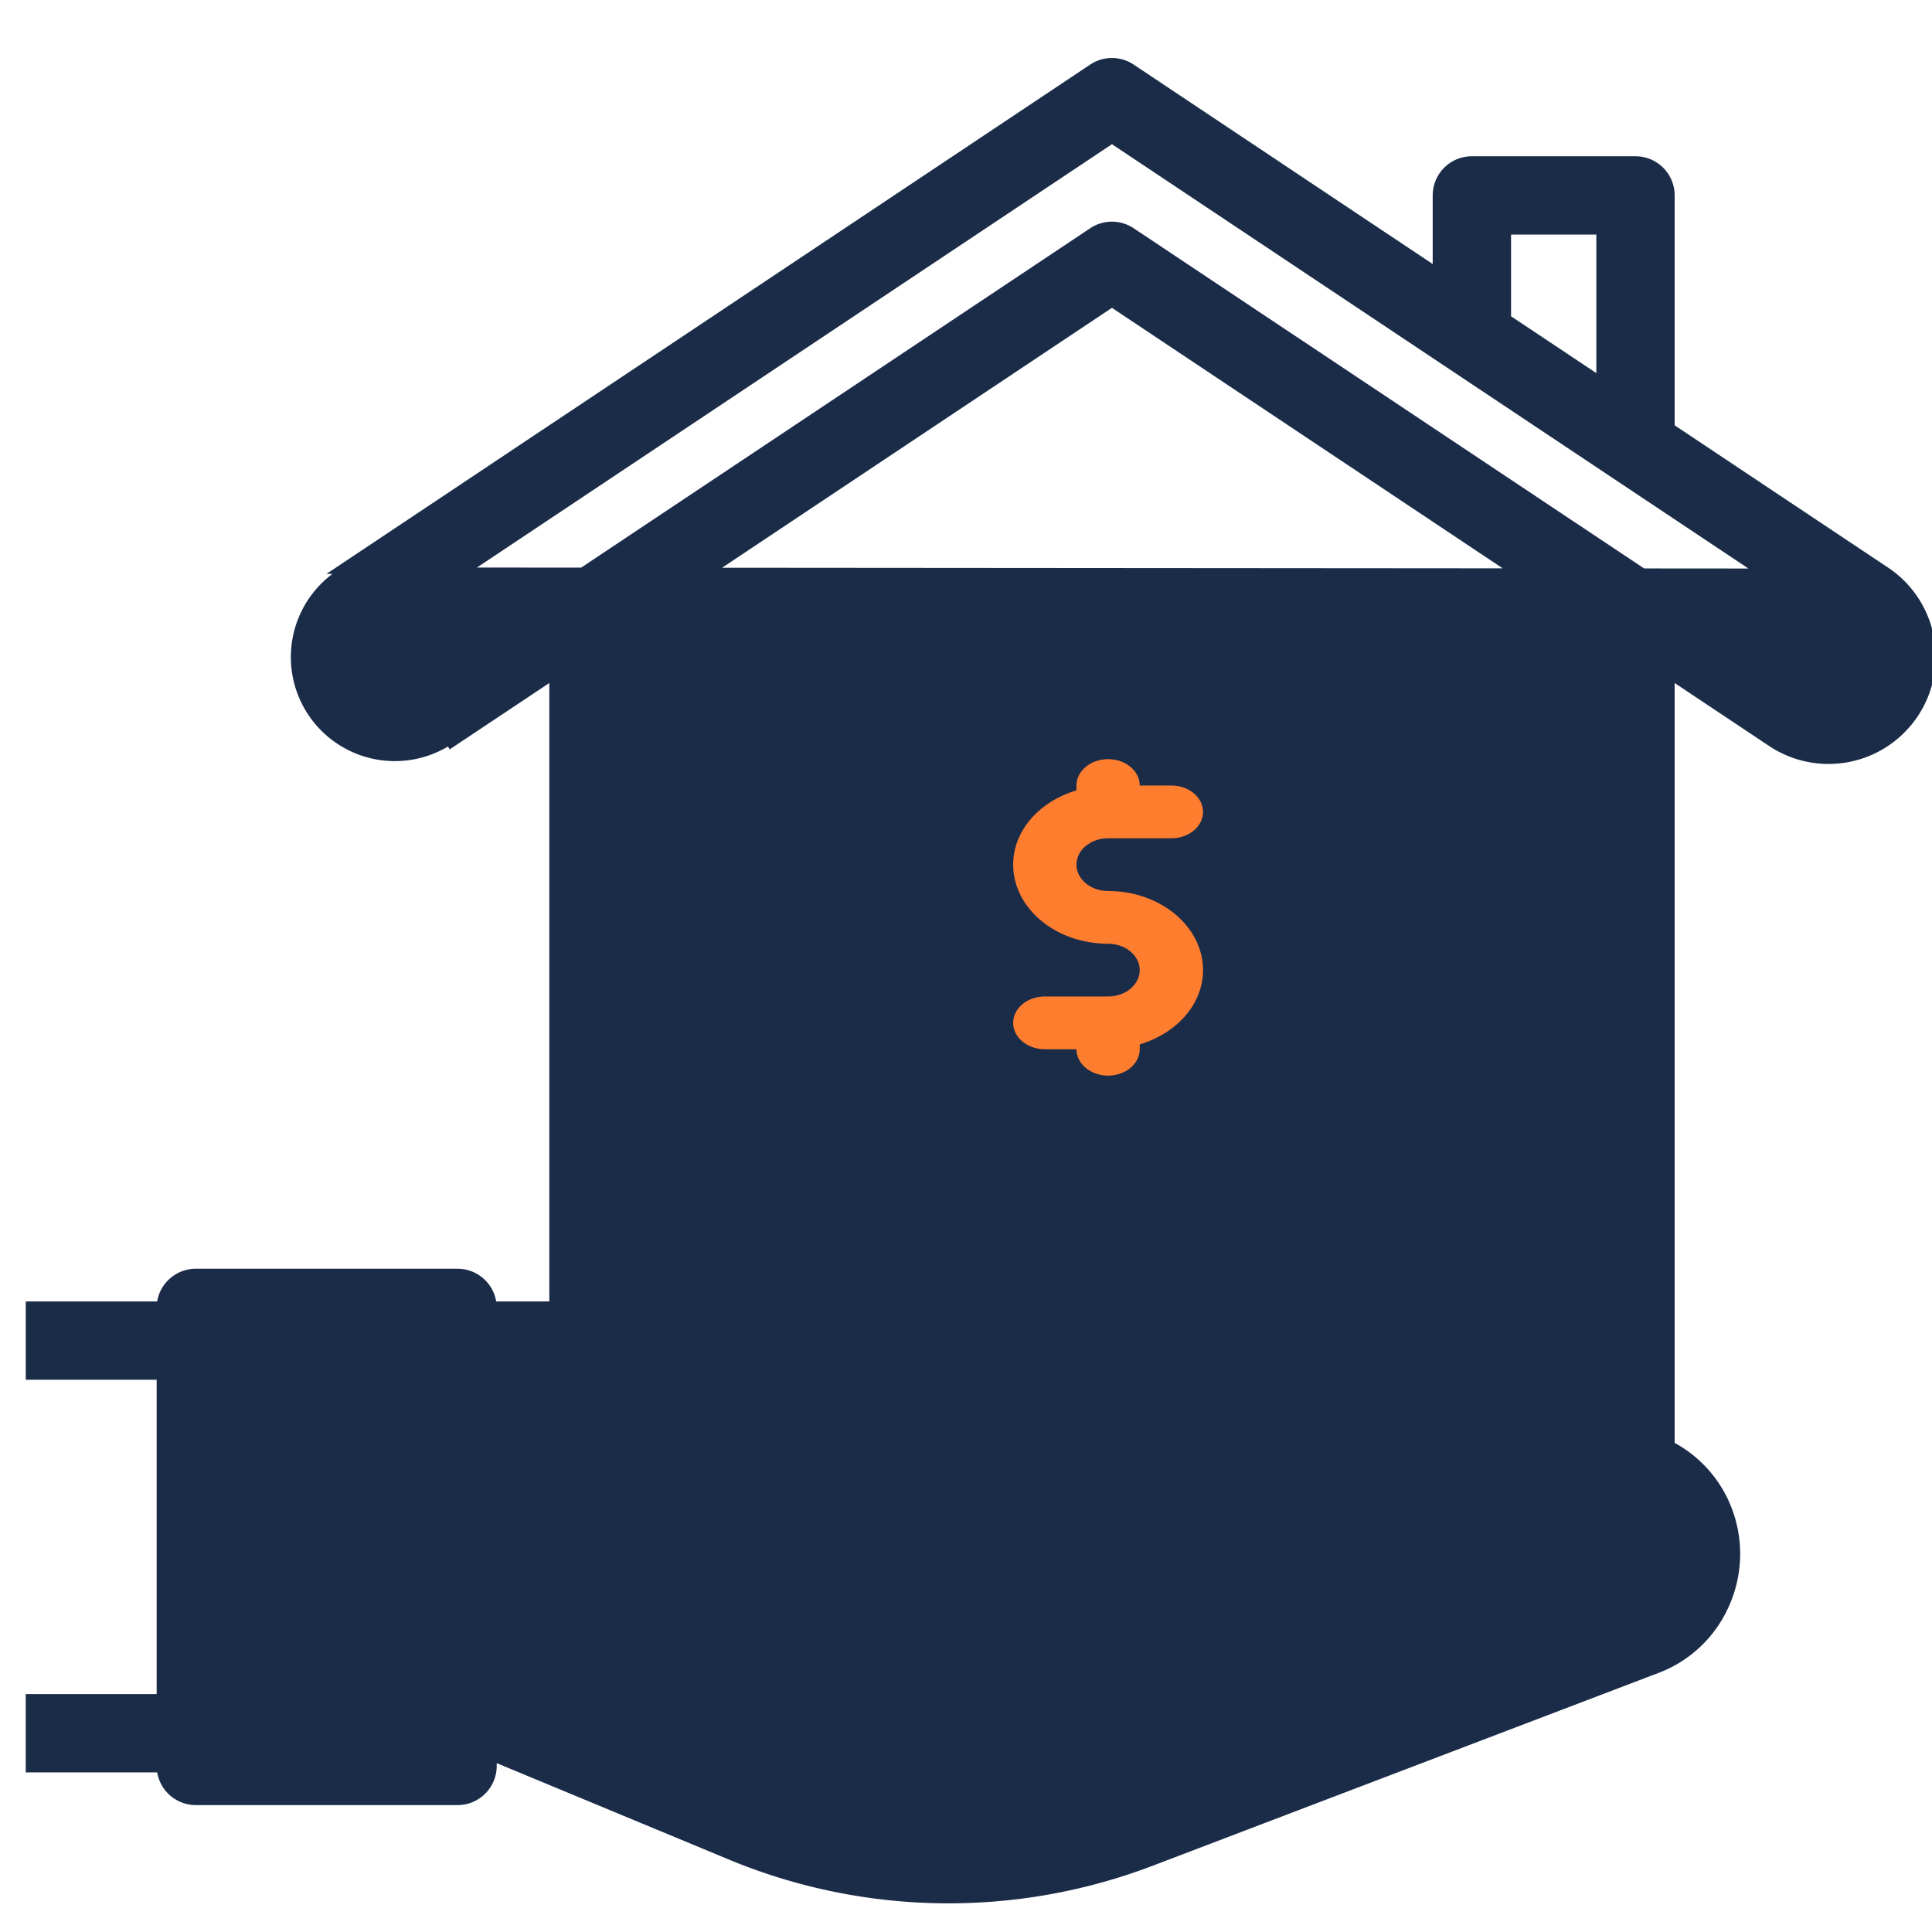 <svg width="60" height="60" fill="none" xmlns="http://www.w3.org/2000/svg"><g clip-path="url(#a)"><path d="M58.653 17.759a3.23 3.23 0 0 1-3.638 5.337l-3.107-2.071V44.87a3.788 3.788 0 0 1 1.762 1.962 3.86 3.86 0 0 1-.061 2.994 3.797 3.797 0 0 1-2.131 2.032L35.78 57.842a17.691 17.691 0 0 1-13.005-.143l-7.449-3.093v.237c0 .617-.5 1.116-1.116 1.116H6.08a1.116 1.116 0 0 1-1.11-1.016H.899v-2.232H4.965V42.75H.9v-2.232h4.069c.05-.57.53-1.016 1.112-1.016h8.129c.583 0 1.061.447 1.112 1.016h1.837V21.025l-3.107 2.07v.001a2.803 2.803 0 0 1-.056.037l-.055-.084a3.13 3.13 0 0 1-3.418-5.244l48.13-.046zm0 0a3.517 3.517 0 0 0-.055-.037l-6.69-4.46V6.069c0-.617-.5-1.116-1.116-1.116H45.71c-.617 0-1.116.5-1.116 1.116v2.318l-9.442-6.298a1.116 1.116 0 0 0-1.24 0L10.47 17.722l48.184.037zm-7.086 31.166c-.17.39-.489.695-.885.847l-15.698 5.985a15.447 15.447 0 0 1-11.36-.123l-8.298-3.447V42.75h2.476c3.354.004 6.662.785 9.663 2.282a7.314 7.314 0 0 0 3.25.767h7.882a1.424 1.424 0 0 1 .321 2.81 3.758 3.758 0 0 0-.195.024 1.505 1.505 0 0 1-.188.014H26.304v2.233H38.597c.019 0 .035-.003.044-.004h.002a.111.111 0 0 1 .016-.002h.001a6.387 6.387 0 0 0 2.383-.504l8.496-3.608c.38-.162.81-.162 1.189 0 .396.169.706.49.86.891v.002c.164.41.156.867-.021 1.27zm-2.9-4.22-6.429 2.73c.008-.069.013-.138.016-.208v-.005a3.656 3.656 0 0 0-3.656-3.656h-7.882a5.082 5.082 0 0 1-2.254-.532 23.96 23.96 0 0 0-9.071-2.46v-21.04L34.533 9.44l15.142 10.095V44.45a3.774 3.774 0 0 0-1.007.254h-.002zm8.69-23.463-.08.043a.988.988 0 0 1-1.023-.049L35.152 7.172a1.116 1.116 0 0 0-1.24 0l-21.1 14.067a.998.998 0 0 1-1.551-.831c-.001-.334.166-.646.444-.831L34.533 4.358l22.828 15.22a.997.997 0 0 1 .444.832.98.98 0 0 1-.448.831zM13.094 53.727H7.197V41.733h5.897v11.994zM46.827 7.184h2.849v4.59l-2.849-1.898V7.184z" fill="#1B2C49" stroke="#1B2C49" stroke-width=".2"/><path d="M11.262 49.763v-.1H9.029v2.232h2.233v-2.132zM34.533 18.162c-5.665.006-10.255 4.597-10.261 10.262 0 5.667 4.594 10.261 10.261 10.261 5.667 0 10.262-4.594 10.262-10.261 0-5.667-4.595-10.262-10.262-10.262zm0 18.291a8.03 8.03 0 0 1 0-16.059 8.038 8.038 0 0 1 8.03 8.03 8.03 8.03 0 0 1-8.03 8.029z" fill="#1B2C49" stroke="#1B2C49" stroke-width=".2"/><path d="M34.413 26.033h1.965c.544 0 .983-.366.983-.819 0-.453-.44-.819-.983-.819h-.983c0-.453-.439-.819-.982-.819-.543 0-.983.366-.983.82v.15c-1.141.34-1.965 1.24-1.965 2.306 0 1.355 1.322 2.457 2.948 2.457.542 0 .983.367.983.819 0 .451-.44.819-.983.819h-1.966c-.543 0-.982.366-.982.819 0 .452.44.819.982.819h.983c0 .452.44.819.983.819.543 0 .983-.367.983-.82v-.15c1.141-.34 1.965-1.24 1.965-2.306 0-1.355-1.322-2.457-2.948-2.457-.542 0-.983-.367-.983-.82 0-.45.44-.818.983-.818z" fill="#FF7D2F"/></g><defs><clipPath id="a"><path fill="#fff" d="M0 0h60v60H0z"/></clipPath></defs></svg>